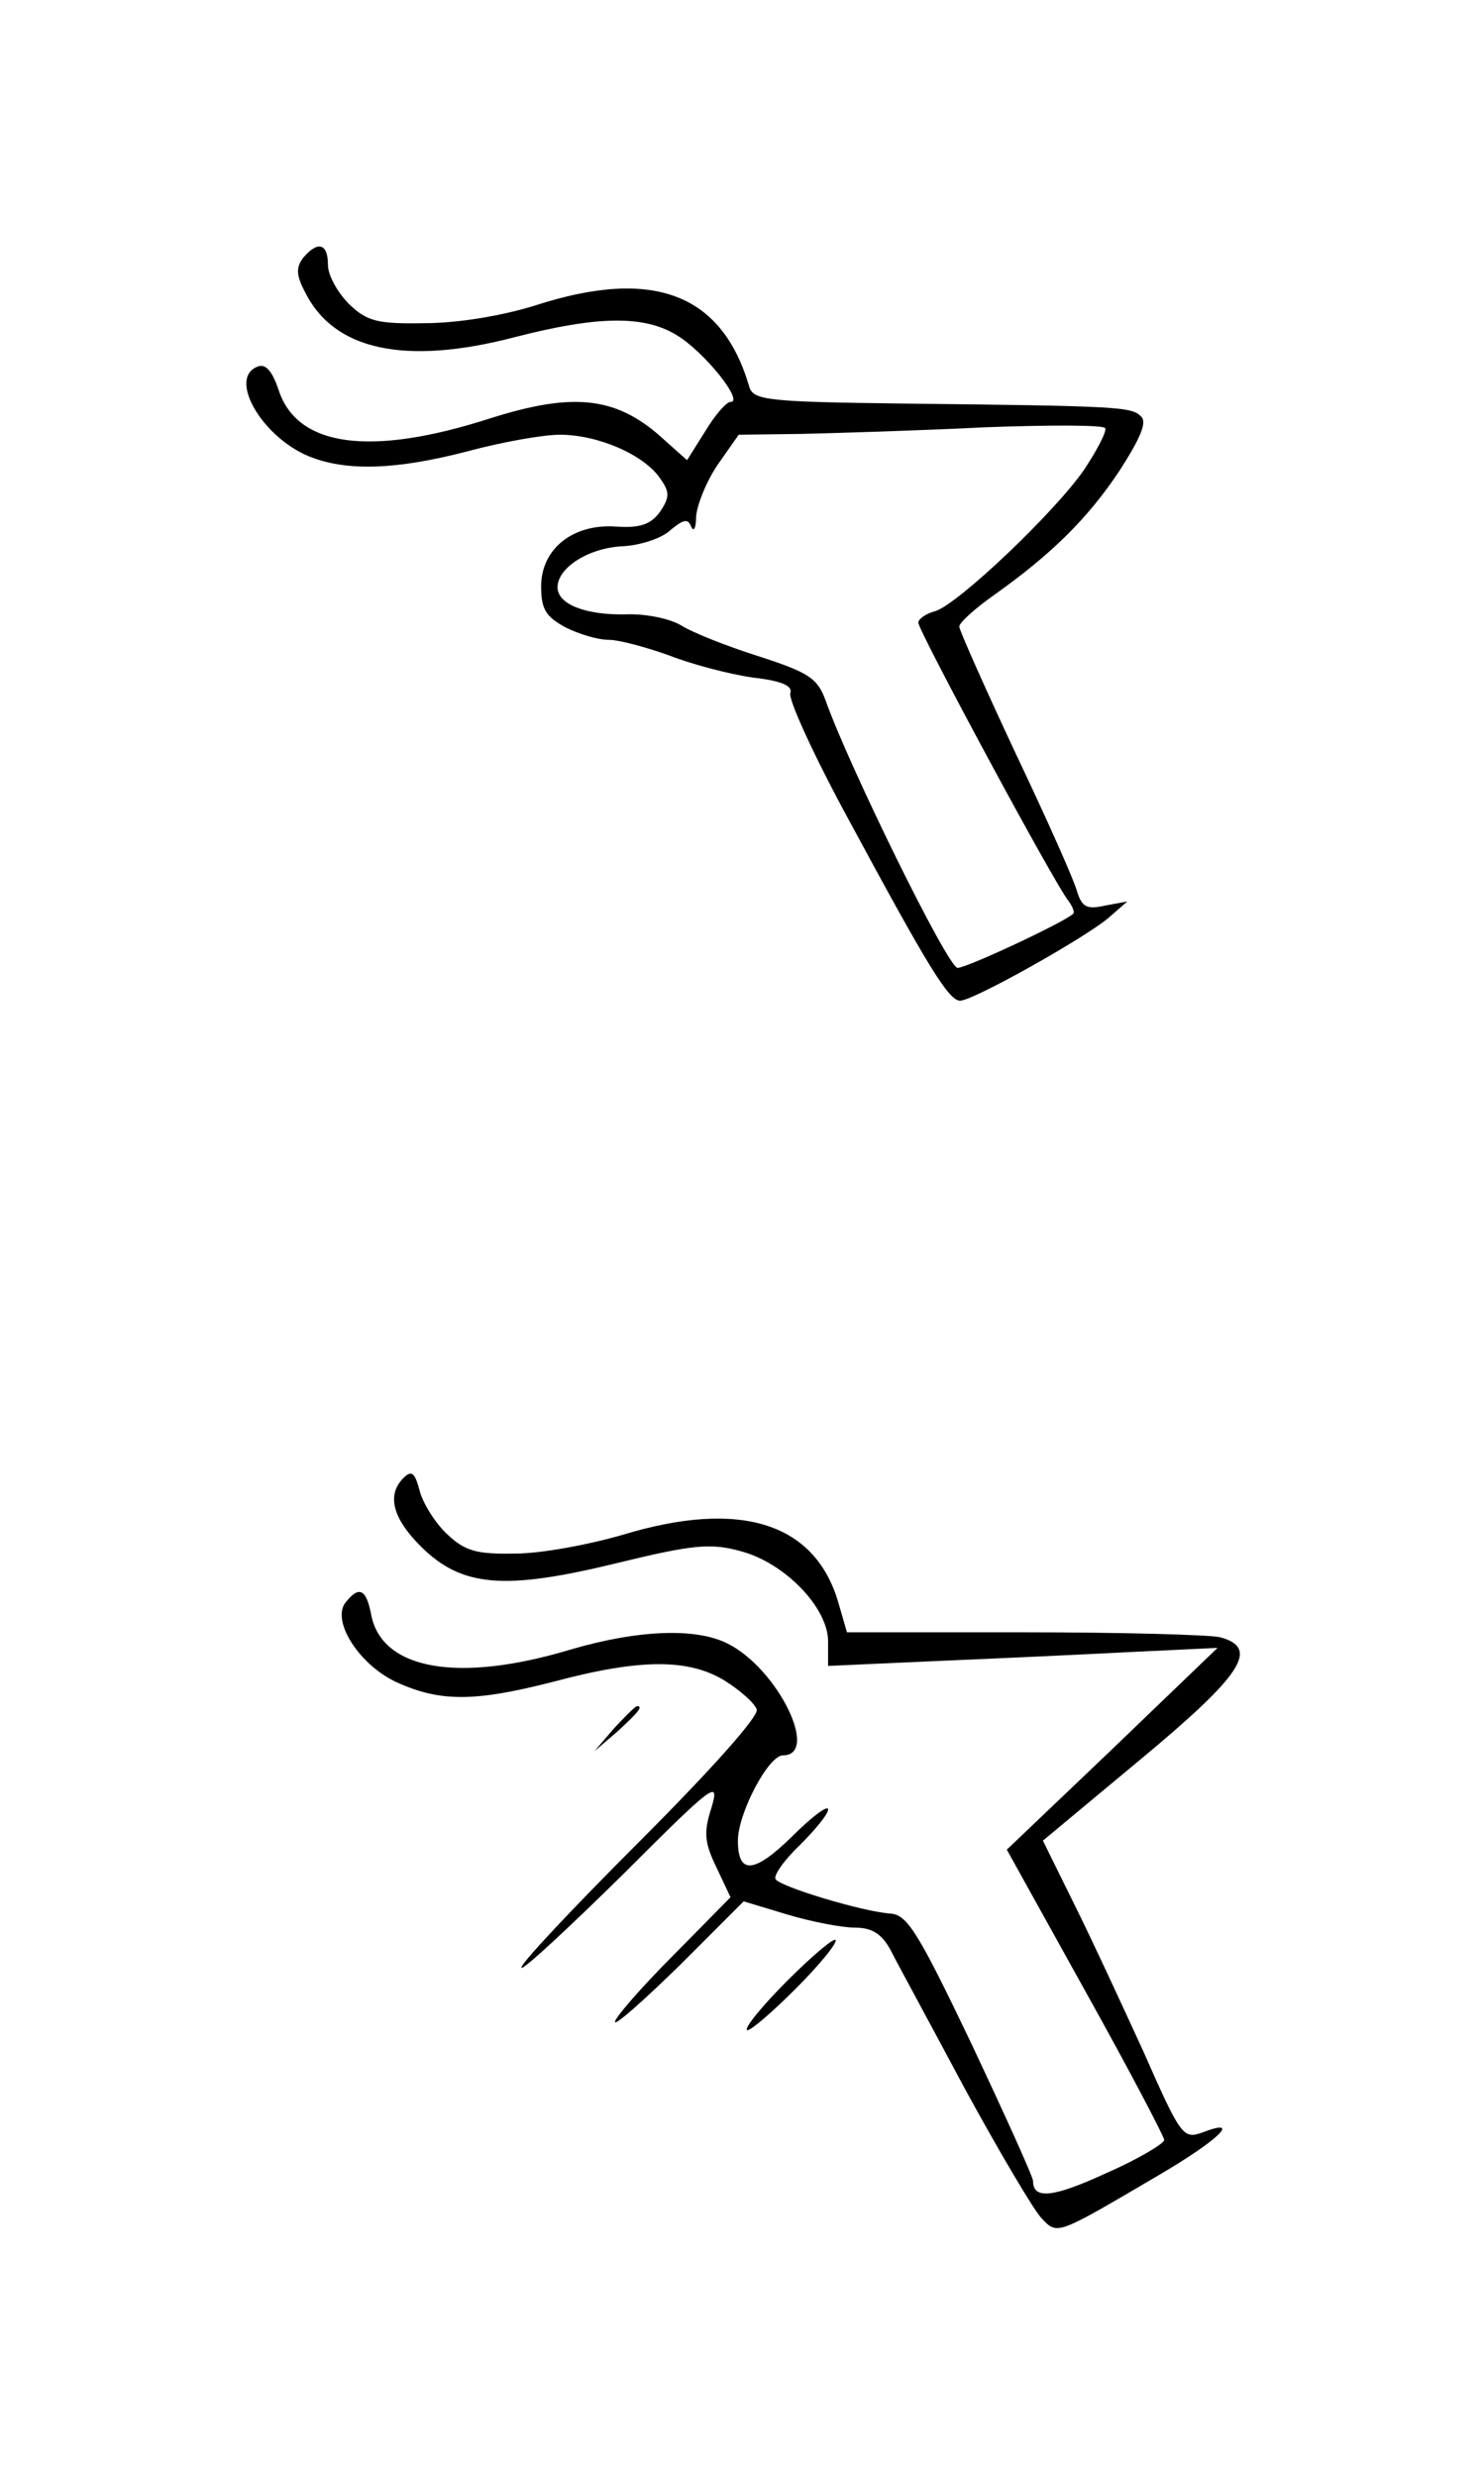 <?xml version="1.0" standalone="no"?>
<!DOCTYPE svg PUBLIC "-//W3C//DTD SVG 20010904//EN"
 "http://www.w3.org/TR/2001/REC-SVG-20010904/DTD/svg10.dtd">
<svg version="1.0" xmlns="http://www.w3.org/2000/svg"
 width="181pt" height="302pt" viewBox="0 0 181 302"
 preserveAspectRatio="xMidYMid meet">
<g transform="translate(0,302) scale(0.1,-0.1)"
fill="#000000" stroke="none">
<path d="M370 2706 c-9 -12 -9 -21 2 -42 35 -71 122 -90 256 -55 101 26 158
27 198 2 33 -20 82 -81 65 -81 -5 0 -19 -16 -31 -36 l-22 -35 -27 24 c-57 53
-109 60 -213 27 -146 -47 -235 -35 -258 34 -8 24 -16 33 -26 29 -36 -14 5 -85
62 -109 46 -19 107 -17 195 6 41 11 91 20 112 20 46 0 102 -24 122 -53 12 -17
12 -23 0 -41 -11 -15 -24 -20 -53 -18 -53 4 -92 -27 -92 -73 0 -28 6 -37 30
-50 16 -8 39 -15 52 -15 13 0 46 -9 74 -19 28 -11 74 -23 102 -27 35 -4 49
-10 46 -19 -3 -7 29 -77 72 -156 95 -176 121 -219 135 -219 16 0 153 77 181
101 l23 20 -27 -5 c-22 -5 -28 -2 -34 16 -3 13 -37 89 -75 169 -38 81 -69 151
-69 155 0 5 19 22 43 39 69 49 114 93 153 152 25 39 33 58 26 65 -12 12 -23
13 -290 16 -164 2 -183 4 -188 20 -33 114 -117 146 -260 100 -41 -13 -96 -22
-136 -22 -57 -1 -70 2 -92 23 -14 14 -26 35 -26 48 0 26 -12 30 -30 9z m952
-259 c-36 -52 -153 -163 -181 -172 -12 -3 -21 -10 -21 -14 0 -10 167 -320 183
-339 5 -7 8 -14 6 -16 -12 -11 -130 -66 -141 -66 -12 0 -134 249 -161 326 -10
27 -20 34 -82 54 -38 12 -81 29 -95 38 -14 8 -43 14 -67 13 -48 -1 -83 12 -83
33 0 24 38 48 79 50 22 1 49 10 59 20 16 13 21 14 25 4 3 -7 6 -2 6 12 1 14
12 42 26 63 l26 37 77 1 c42 1 142 4 222 8 80 3 146 3 148 -1 2 -4 -10 -27
-26 -51z"/>
<path d="M492 1218 c-20 -20 -14 -48 21 -83 50 -50 102 -54 238 -21 94 23 116
25 152 15 54 -14 107 -69 107 -110 l0 -30 133 6 c72 3 179 8 237 11 l105 5
-128 -123 -129 -123 96 -173 c53 -95 96 -177 96 -181 0 -4 -31 -23 -70 -40
-65 -30 -90 -33 -90 -10 0 5 -34 80 -75 167 -64 134 -78 157 -98 159 -34 2
-136 33 -141 42 -3 4 10 23 29 41 19 19 35 38 35 44 0 6 -20 -9 -44 -33 -46
-45 -66 -47 -66 -5 0 33 37 104 55 104 45 0 -6 105 -67 136 -39 20 -110 17
-192 -7 -136 -41 -229 -25 -243 41 -6 33 -15 37 -31 17 -19 -22 16 -77 62 -98
53 -24 95 -24 192 1 105 28 164 28 208 1 19 -12 36 -27 39 -35 3 -8 -56 -74
-144 -162 -81 -81 -146 -150 -143 -153 2 -3 58 49 124 114 110 110 118 116
108 82 -10 -31 -9 -43 6 -74 l17 -36 -70 -71 c-39 -39 -71 -76 -71 -81 0 -5
35 26 79 69 l78 78 53 -16 c30 -9 67 -16 82 -16 21 0 33 -7 44 -27 8 -16 49
-91 90 -168 42 -77 84 -148 94 -159 20 -21 17 -22 143 52 75 44 102 71 53 52
-23 -8 -26 -4 -71 98 -27 59 -65 141 -86 183 l-37 75 119 99 c124 103 146 136
97 149 -13 3 -120 6 -239 6 l-216 0 -11 38 c-29 96 -120 124 -262 81 -41 -12
-100 -23 -131 -23 -48 -1 -62 3 -84 24 -14 13 -29 37 -33 52 -6 23 -10 26 -20
16z"/>
<path d="M749 913 l-24 -28 28 24 c25 23 32 31 24 31 -2 0 -14 -12 -28 -27z"/>
<path d="M960 605 c-30 -30 -52 -57 -49 -60 3 -2 29 20 59 50 30 30 52 57 49
60 -3 2 -29 -20 -59 -50z"/>
</g>
</svg>
